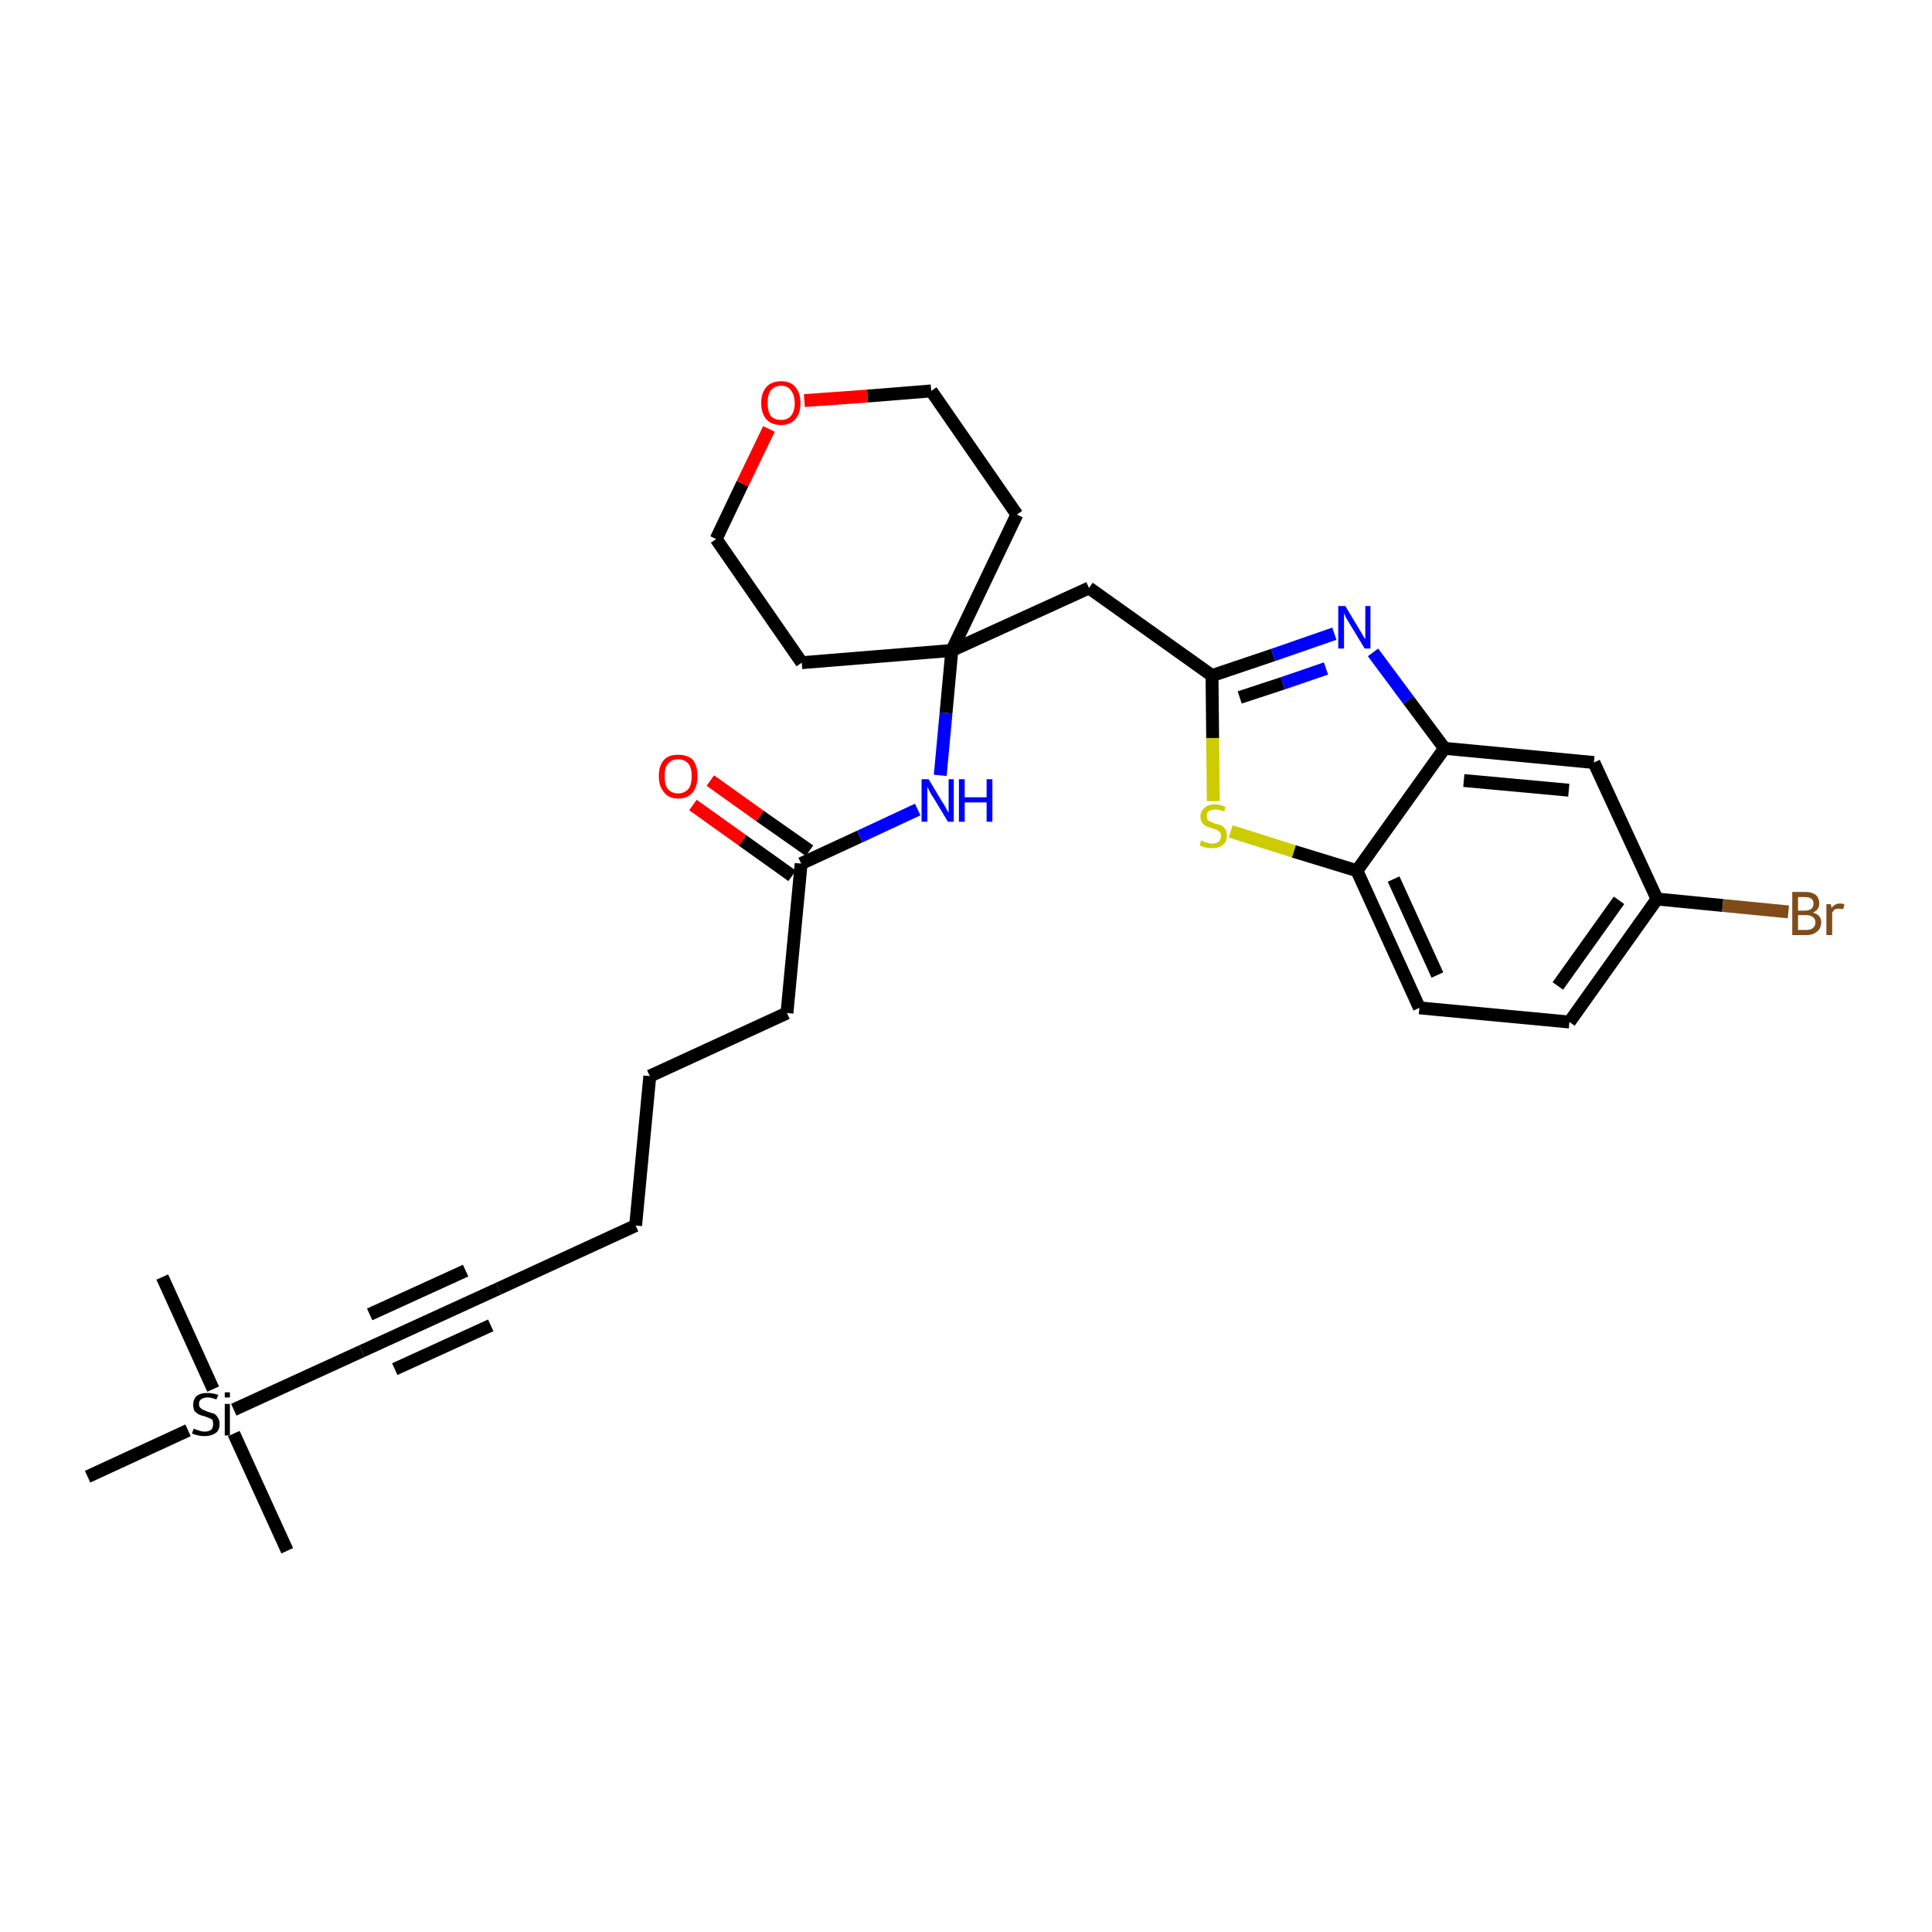 <?xml version='1.0' encoding='iso-8859-1'?>
<svg version='1.1' baseProfile='full'
              xmlns='http://www.w3.org/2000/svg'
                      xmlns:rdkit='http://www.rdkit.org/xml'
                      xmlns:xlink='http://www.w3.org/1999/xlink'
                  xml:space='preserve'
width='300px' height='300px' viewBox='0 0 300 300'>
<!-- END OF HEADER -->
<path class='bond-0 atom-0 atom-1' d='M 44.6,240.8 L 36.3,222.6' style='fill:none;fill-rule:evenodd;stroke:#000000;stroke-width:2.0px;stroke-linecap:butt;stroke-linejoin:miter;stroke-opacity:1' />
<path class='bond-1 atom-1 atom-2' d='M 33.1,215.7 L 25.2,198.3' style='fill:none;fill-rule:evenodd;stroke:#000000;stroke-width:2.0px;stroke-linecap:butt;stroke-linejoin:miter;stroke-opacity:1' />
<path class='bond-2 atom-1 atom-3' d='M 29.2,222.1 L 13.6,229.3' style='fill:none;fill-rule:evenodd;stroke:#000000;stroke-width:2.0px;stroke-linecap:butt;stroke-linejoin:miter;stroke-opacity:1' />
<path class='bond-3 atom-1 atom-4' d='M 36.3,218.9 L 56.2,209.8' style='fill:none;fill-rule:evenodd;stroke:#000000;stroke-width:2.0px;stroke-linecap:butt;stroke-linejoin:miter;stroke-opacity:1' />
<path class='bond-4 atom-4 atom-5' d='M 56.2,209.8 L 77.4,200.1' style='fill:none;fill-rule:evenodd;stroke:#000000;stroke-width:2.0px;stroke-linecap:butt;stroke-linejoin:miter;stroke-opacity:1' />
<path class='bond-4 atom-4 atom-5' d='M 61.3,212.6 L 76.2,205.8' style='fill:none;fill-rule:evenodd;stroke:#000000;stroke-width:2.0px;stroke-linecap:butt;stroke-linejoin:miter;stroke-opacity:1' />
<path class='bond-4 atom-4 atom-5' d='M 57.4,204.1 L 72.3,197.3' style='fill:none;fill-rule:evenodd;stroke:#000000;stroke-width:2.0px;stroke-linecap:butt;stroke-linejoin:miter;stroke-opacity:1' />
<path class='bond-5 atom-5 atom-6' d='M 77.4,200.1 L 98.7,190.3' style='fill:none;fill-rule:evenodd;stroke:#000000;stroke-width:2.0px;stroke-linecap:butt;stroke-linejoin:miter;stroke-opacity:1' />
<path class='bond-6 atom-6 atom-7' d='M 98.7,190.3 L 100.9,167.1' style='fill:none;fill-rule:evenodd;stroke:#000000;stroke-width:2.0px;stroke-linecap:butt;stroke-linejoin:miter;stroke-opacity:1' />
<path class='bond-7 atom-7 atom-8' d='M 100.9,167.1 L 122.2,157.3' style='fill:none;fill-rule:evenodd;stroke:#000000;stroke-width:2.0px;stroke-linecap:butt;stroke-linejoin:miter;stroke-opacity:1' />
<path class='bond-8 atom-8 atom-9' d='M 122.2,157.3 L 124.4,134.1' style='fill:none;fill-rule:evenodd;stroke:#000000;stroke-width:2.0px;stroke-linecap:butt;stroke-linejoin:miter;stroke-opacity:1' />
<path class='bond-9 atom-9 atom-10' d='M 125.7,132.1 L 118.0,126.7' style='fill:none;fill-rule:evenodd;stroke:#000000;stroke-width:2.0px;stroke-linecap:butt;stroke-linejoin:miter;stroke-opacity:1' />
<path class='bond-9 atom-9 atom-10' d='M 118.0,126.7 L 110.3,121.2' style='fill:none;fill-rule:evenodd;stroke:#FF0000;stroke-width:2.0px;stroke-linecap:butt;stroke-linejoin:miter;stroke-opacity:1' />
<path class='bond-9 atom-9 atom-10' d='M 123.0,136.0 L 115.3,130.5' style='fill:none;fill-rule:evenodd;stroke:#000000;stroke-width:2.0px;stroke-linecap:butt;stroke-linejoin:miter;stroke-opacity:1' />
<path class='bond-9 atom-9 atom-10' d='M 115.3,130.5 L 107.6,125.0' style='fill:none;fill-rule:evenodd;stroke:#FF0000;stroke-width:2.0px;stroke-linecap:butt;stroke-linejoin:miter;stroke-opacity:1' />
<path class='bond-10 atom-9 atom-11' d='M 124.4,134.1 L 133.5,129.9' style='fill:none;fill-rule:evenodd;stroke:#000000;stroke-width:2.0px;stroke-linecap:butt;stroke-linejoin:miter;stroke-opacity:1' />
<path class='bond-10 atom-9 atom-11' d='M 133.5,129.9 L 142.5,125.7' style='fill:none;fill-rule:evenodd;stroke:#0000FF;stroke-width:2.0px;stroke-linecap:butt;stroke-linejoin:miter;stroke-opacity:1' />
<path class='bond-11 atom-11 atom-12' d='M 146.0,120.4 L 146.9,110.7' style='fill:none;fill-rule:evenodd;stroke:#0000FF;stroke-width:2.0px;stroke-linecap:butt;stroke-linejoin:miter;stroke-opacity:1' />
<path class='bond-11 atom-11 atom-12' d='M 146.9,110.7 L 147.8,101.0' style='fill:none;fill-rule:evenodd;stroke:#000000;stroke-width:2.0px;stroke-linecap:butt;stroke-linejoin:miter;stroke-opacity:1' />
<path class='bond-12 atom-12 atom-13' d='M 147.8,101.0 L 169.1,91.3' style='fill:none;fill-rule:evenodd;stroke:#000000;stroke-width:2.0px;stroke-linecap:butt;stroke-linejoin:miter;stroke-opacity:1' />
<path class='bond-23 atom-12 atom-24' d='M 147.8,101.0 L 124.5,102.9' style='fill:none;fill-rule:evenodd;stroke:#000000;stroke-width:2.0px;stroke-linecap:butt;stroke-linejoin:miter;stroke-opacity:1' />
<path class='bond-28 atom-28 atom-12' d='M 157.9,79.9 L 147.8,101.0' style='fill:none;fill-rule:evenodd;stroke:#000000;stroke-width:2.0px;stroke-linecap:butt;stroke-linejoin:miter;stroke-opacity:1' />
<path class='bond-13 atom-13 atom-14' d='M 169.1,91.3 L 188.2,104.9' style='fill:none;fill-rule:evenodd;stroke:#000000;stroke-width:2.0px;stroke-linecap:butt;stroke-linejoin:miter;stroke-opacity:1' />
<path class='bond-14 atom-14 atom-15' d='M 188.2,104.9 L 197.7,101.7' style='fill:none;fill-rule:evenodd;stroke:#000000;stroke-width:2.0px;stroke-linecap:butt;stroke-linejoin:miter;stroke-opacity:1' />
<path class='bond-14 atom-14 atom-15' d='M 197.7,101.7 L 207.2,98.4' style='fill:none;fill-rule:evenodd;stroke:#0000FF;stroke-width:2.0px;stroke-linecap:butt;stroke-linejoin:miter;stroke-opacity:1' />
<path class='bond-14 atom-14 atom-15' d='M 192.5,108.3 L 199.2,106.1' style='fill:none;fill-rule:evenodd;stroke:#000000;stroke-width:2.0px;stroke-linecap:butt;stroke-linejoin:miter;stroke-opacity:1' />
<path class='bond-14 atom-14 atom-15' d='M 199.2,106.1 L 205.9,103.8' style='fill:none;fill-rule:evenodd;stroke:#0000FF;stroke-width:2.0px;stroke-linecap:butt;stroke-linejoin:miter;stroke-opacity:1' />
<path class='bond-29 atom-23 atom-14' d='M 188.4,124.4 L 188.3,114.6' style='fill:none;fill-rule:evenodd;stroke:#CCCC00;stroke-width:2.0px;stroke-linecap:butt;stroke-linejoin:miter;stroke-opacity:1' />
<path class='bond-29 atom-23 atom-14' d='M 188.3,114.6 L 188.2,104.9' style='fill:none;fill-rule:evenodd;stroke:#000000;stroke-width:2.0px;stroke-linecap:butt;stroke-linejoin:miter;stroke-opacity:1' />
<path class='bond-15 atom-15 atom-16' d='M 213.2,101.3 L 218.7,108.7' style='fill:none;fill-rule:evenodd;stroke:#0000FF;stroke-width:2.0px;stroke-linecap:butt;stroke-linejoin:miter;stroke-opacity:1' />
<path class='bond-15 atom-15 atom-16' d='M 218.7,108.7 L 224.3,116.2' style='fill:none;fill-rule:evenodd;stroke:#000000;stroke-width:2.0px;stroke-linecap:butt;stroke-linejoin:miter;stroke-opacity:1' />
<path class='bond-16 atom-16 atom-17' d='M 224.3,116.2 L 247.5,118.4' style='fill:none;fill-rule:evenodd;stroke:#000000;stroke-width:2.0px;stroke-linecap:butt;stroke-linejoin:miter;stroke-opacity:1' />
<path class='bond-16 atom-16 atom-17' d='M 227.3,121.2 L 243.6,122.7' style='fill:none;fill-rule:evenodd;stroke:#000000;stroke-width:2.0px;stroke-linecap:butt;stroke-linejoin:miter;stroke-opacity:1' />
<path class='bond-30 atom-22 atom-16' d='M 210.7,135.2 L 224.3,116.2' style='fill:none;fill-rule:evenodd;stroke:#000000;stroke-width:2.0px;stroke-linecap:butt;stroke-linejoin:miter;stroke-opacity:1' />
<path class='bond-17 atom-17 atom-18' d='M 247.5,118.4 L 257.3,139.6' style='fill:none;fill-rule:evenodd;stroke:#000000;stroke-width:2.0px;stroke-linecap:butt;stroke-linejoin:miter;stroke-opacity:1' />
<path class='bond-18 atom-18 atom-19' d='M 257.3,139.6 L 267.5,140.6' style='fill:none;fill-rule:evenodd;stroke:#000000;stroke-width:2.0px;stroke-linecap:butt;stroke-linejoin:miter;stroke-opacity:1' />
<path class='bond-18 atom-18 atom-19' d='M 267.5,140.6 L 277.7,141.6' style='fill:none;fill-rule:evenodd;stroke:#7F4C19;stroke-width:2.0px;stroke-linecap:butt;stroke-linejoin:miter;stroke-opacity:1' />
<path class='bond-19 atom-18 atom-20' d='M 257.3,139.6 L 243.7,158.7' style='fill:none;fill-rule:evenodd;stroke:#000000;stroke-width:2.0px;stroke-linecap:butt;stroke-linejoin:miter;stroke-opacity:1' />
<path class='bond-19 atom-18 atom-20' d='M 251.4,139.8 L 241.9,153.1' style='fill:none;fill-rule:evenodd;stroke:#000000;stroke-width:2.0px;stroke-linecap:butt;stroke-linejoin:miter;stroke-opacity:1' />
<path class='bond-20 atom-20 atom-21' d='M 243.7,158.7 L 220.4,156.5' style='fill:none;fill-rule:evenodd;stroke:#000000;stroke-width:2.0px;stroke-linecap:butt;stroke-linejoin:miter;stroke-opacity:1' />
<path class='bond-21 atom-21 atom-22' d='M 220.4,156.5 L 210.7,135.2' style='fill:none;fill-rule:evenodd;stroke:#000000;stroke-width:2.0px;stroke-linecap:butt;stroke-linejoin:miter;stroke-opacity:1' />
<path class='bond-21 atom-21 atom-22' d='M 223.2,151.4 L 216.4,136.5' style='fill:none;fill-rule:evenodd;stroke:#000000;stroke-width:2.0px;stroke-linecap:butt;stroke-linejoin:miter;stroke-opacity:1' />
<path class='bond-22 atom-22 atom-23' d='M 210.7,135.2 L 200.9,132.2' style='fill:none;fill-rule:evenodd;stroke:#000000;stroke-width:2.0px;stroke-linecap:butt;stroke-linejoin:miter;stroke-opacity:1' />
<path class='bond-22 atom-22 atom-23' d='M 200.9,132.2 L 191.1,129.1' style='fill:none;fill-rule:evenodd;stroke:#CCCC00;stroke-width:2.0px;stroke-linecap:butt;stroke-linejoin:miter;stroke-opacity:1' />
<path class='bond-24 atom-24 atom-25' d='M 124.5,102.9 L 111.2,83.7' style='fill:none;fill-rule:evenodd;stroke:#000000;stroke-width:2.0px;stroke-linecap:butt;stroke-linejoin:miter;stroke-opacity:1' />
<path class='bond-25 atom-25 atom-26' d='M 111.2,83.7 L 115.3,75.1' style='fill:none;fill-rule:evenodd;stroke:#000000;stroke-width:2.0px;stroke-linecap:butt;stroke-linejoin:miter;stroke-opacity:1' />
<path class='bond-25 atom-25 atom-26' d='M 115.3,75.1 L 119.4,66.6' style='fill:none;fill-rule:evenodd;stroke:#FF0000;stroke-width:2.0px;stroke-linecap:butt;stroke-linejoin:miter;stroke-opacity:1' />
<path class='bond-26 atom-26 atom-27' d='M 124.9,62.2 L 134.7,61.5' style='fill:none;fill-rule:evenodd;stroke:#FF0000;stroke-width:2.0px;stroke-linecap:butt;stroke-linejoin:miter;stroke-opacity:1' />
<path class='bond-26 atom-26 atom-27' d='M 134.7,61.5 L 144.6,60.7' style='fill:none;fill-rule:evenodd;stroke:#000000;stroke-width:2.0px;stroke-linecap:butt;stroke-linejoin:miter;stroke-opacity:1' />
<path class='bond-27 atom-27 atom-28' d='M 144.6,60.7 L 157.9,79.9' style='fill:none;fill-rule:evenodd;stroke:#000000;stroke-width:2.0px;stroke-linecap:butt;stroke-linejoin:miter;stroke-opacity:1' />
<path  class='atom-1' d='M 30.1 221.8
Q 30.1 221.9, 30.5 222.0
Q 30.8 222.1, 31.1 222.2
Q 31.4 222.3, 31.8 222.3
Q 32.4 222.3, 32.8 222.0
Q 33.1 221.7, 33.1 221.1
Q 33.1 220.8, 33.0 220.5
Q 32.8 220.3, 32.5 220.2
Q 32.2 220.1, 31.7 219.9
Q 31.2 219.8, 30.8 219.6
Q 30.5 219.4, 30.2 219.1
Q 30.0 218.7, 30.0 218.1
Q 30.0 217.3, 30.5 216.8
Q 31.1 216.3, 32.2 216.3
Q 33.0 216.3, 33.9 216.6
L 33.6 217.3
Q 32.8 217.0, 32.2 217.0
Q 31.6 217.0, 31.2 217.3
Q 30.9 217.5, 30.9 218.0
Q 30.9 218.4, 31.1 218.6
Q 31.3 218.8, 31.5 218.9
Q 31.8 219.0, 32.2 219.2
Q 32.8 219.4, 33.2 219.5
Q 33.6 219.7, 33.8 220.1
Q 34.1 220.5, 34.1 221.1
Q 34.1 222.1, 33.5 222.5
Q 32.8 223.0, 31.8 223.0
Q 31.2 223.0, 30.8 222.9
Q 30.3 222.8, 29.8 222.6
L 30.1 221.8
' fill='#000000'/>
<path  class='atom-1' d='M 34.9 216.2
L 35.7 216.2
L 35.7 217.0
L 34.9 217.0
L 34.9 216.2
M 34.9 218.0
L 35.7 218.0
L 35.7 222.9
L 34.9 222.9
L 34.9 218.0
' fill='#000000'/>
<path  class='atom-10' d='M 102.3 120.5
Q 102.3 118.9, 103.1 118.0
Q 103.8 117.2, 105.3 117.2
Q 106.8 117.2, 107.6 118.0
Q 108.3 118.9, 108.3 120.5
Q 108.3 122.1, 107.6 123.0
Q 106.8 124.0, 105.3 124.0
Q 103.8 124.0, 103.1 123.0
Q 102.3 122.1, 102.3 120.5
M 105.3 123.2
Q 106.3 123.2, 106.9 122.5
Q 107.4 121.9, 107.4 120.5
Q 107.4 119.2, 106.9 118.6
Q 106.3 117.9, 105.3 117.9
Q 104.3 117.9, 103.7 118.6
Q 103.2 119.2, 103.2 120.5
Q 103.2 121.9, 103.7 122.5
Q 104.3 123.2, 105.3 123.2
' fill='#FF0000'/>
<path  class='atom-11' d='M 144.2 121.0
L 146.3 124.5
Q 146.6 124.9, 146.9 125.5
Q 147.2 126.1, 147.3 126.2
L 147.3 121.0
L 148.1 121.0
L 148.1 127.6
L 147.2 127.6
L 144.9 123.8
Q 144.6 123.4, 144.3 122.8
Q 144.1 122.3, 144.0 122.2
L 144.0 127.6
L 143.1 127.6
L 143.1 121.0
L 144.2 121.0
' fill='#0000FF'/>
<path  class='atom-11' d='M 148.9 121.0
L 149.8 121.0
L 149.8 123.8
L 153.2 123.8
L 153.2 121.0
L 154.1 121.0
L 154.1 127.6
L 153.2 127.6
L 153.2 124.6
L 149.8 124.6
L 149.8 127.6
L 148.9 127.6
L 148.9 121.0
' fill='#0000FF'/>
<path  class='atom-15' d='M 208.9 94.1
L 211.0 97.6
Q 211.2 97.9, 211.6 98.6
Q 211.9 99.2, 212.0 99.2
L 212.0 94.1
L 212.8 94.1
L 212.8 100.7
L 211.9 100.7
L 209.6 96.9
Q 209.3 96.4, 209.0 95.9
Q 208.8 95.4, 208.7 95.2
L 208.7 100.7
L 207.8 100.7
L 207.8 94.1
L 208.9 94.1
' fill='#0000FF'/>
<path  class='atom-19' d='M 281.5 141.7
Q 282.2 141.9, 282.5 142.3
Q 282.8 142.6, 282.8 143.2
Q 282.8 144.1, 282.2 144.6
Q 281.6 145.2, 280.5 145.2
L 278.3 145.2
L 278.3 138.5
L 280.3 138.5
Q 281.4 138.5, 282.0 139.0
Q 282.5 139.5, 282.5 140.3
Q 282.5 141.3, 281.5 141.7
M 279.2 139.3
L 279.2 141.4
L 280.3 141.4
Q 280.9 141.4, 281.3 141.1
Q 281.6 140.8, 281.6 140.3
Q 281.6 139.3, 280.3 139.3
L 279.2 139.3
M 280.5 144.4
Q 281.2 144.4, 281.5 144.1
Q 281.9 143.8, 281.9 143.2
Q 281.9 142.7, 281.5 142.4
Q 281.1 142.1, 280.4 142.1
L 279.2 142.1
L 279.2 144.4
L 280.5 144.4
' fill='#7F4C19'/>
<path  class='atom-19' d='M 284.3 140.4
L 284.4 141.0
Q 284.9 140.3, 285.7 140.3
Q 286.0 140.3, 286.4 140.4
L 286.2 141.2
Q 285.8 141.1, 285.6 141.1
Q 285.2 141.1, 284.9 141.2
Q 284.7 141.4, 284.5 141.7
L 284.5 145.2
L 283.6 145.2
L 283.6 140.4
L 284.3 140.4
' fill='#7F4C19'/>
<path  class='atom-23' d='M 186.5 130.5
Q 186.6 130.5, 186.9 130.7
Q 187.2 130.8, 187.6 130.9
Q 187.9 131.0, 188.2 131.0
Q 188.9 131.0, 189.2 130.7
Q 189.6 130.4, 189.6 129.8
Q 189.6 129.5, 189.4 129.2
Q 189.2 129.0, 189.0 128.9
Q 188.7 128.8, 188.2 128.6
Q 187.6 128.4, 187.3 128.3
Q 186.9 128.1, 186.7 127.8
Q 186.4 127.4, 186.4 126.8
Q 186.4 126.0, 187.0 125.5
Q 187.5 124.9, 188.7 124.9
Q 189.4 124.9, 190.3 125.3
L 190.1 126.0
Q 189.3 125.7, 188.7 125.7
Q 188.1 125.7, 187.7 126.0
Q 187.3 126.2, 187.4 126.7
Q 187.4 127.0, 187.5 127.3
Q 187.7 127.5, 188.0 127.6
Q 188.3 127.7, 188.7 127.9
Q 189.3 128.0, 189.7 128.2
Q 190.0 128.4, 190.3 128.8
Q 190.5 129.2, 190.5 129.8
Q 190.5 130.7, 189.9 131.2
Q 189.3 131.7, 188.3 131.7
Q 187.7 131.7, 187.2 131.6
Q 186.8 131.5, 186.3 131.3
L 186.5 130.5
' fill='#CCCC00'/>
<path  class='atom-26' d='M 118.2 62.6
Q 118.2 61.0, 119.0 60.1
Q 119.8 59.2, 121.3 59.2
Q 122.8 59.2, 123.5 60.1
Q 124.3 61.0, 124.3 62.6
Q 124.3 64.2, 123.5 65.1
Q 122.7 66.0, 121.3 66.0
Q 119.8 66.0, 119.0 65.1
Q 118.2 64.2, 118.2 62.6
M 121.3 65.2
Q 122.3 65.2, 122.8 64.6
Q 123.4 63.9, 123.4 62.6
Q 123.4 61.3, 122.8 60.6
Q 122.3 59.9, 121.3 59.9
Q 120.3 59.9, 119.7 60.6
Q 119.2 61.2, 119.2 62.6
Q 119.2 63.9, 119.7 64.6
Q 120.3 65.2, 121.3 65.2
' fill='#FF0000'/>
</svg>

